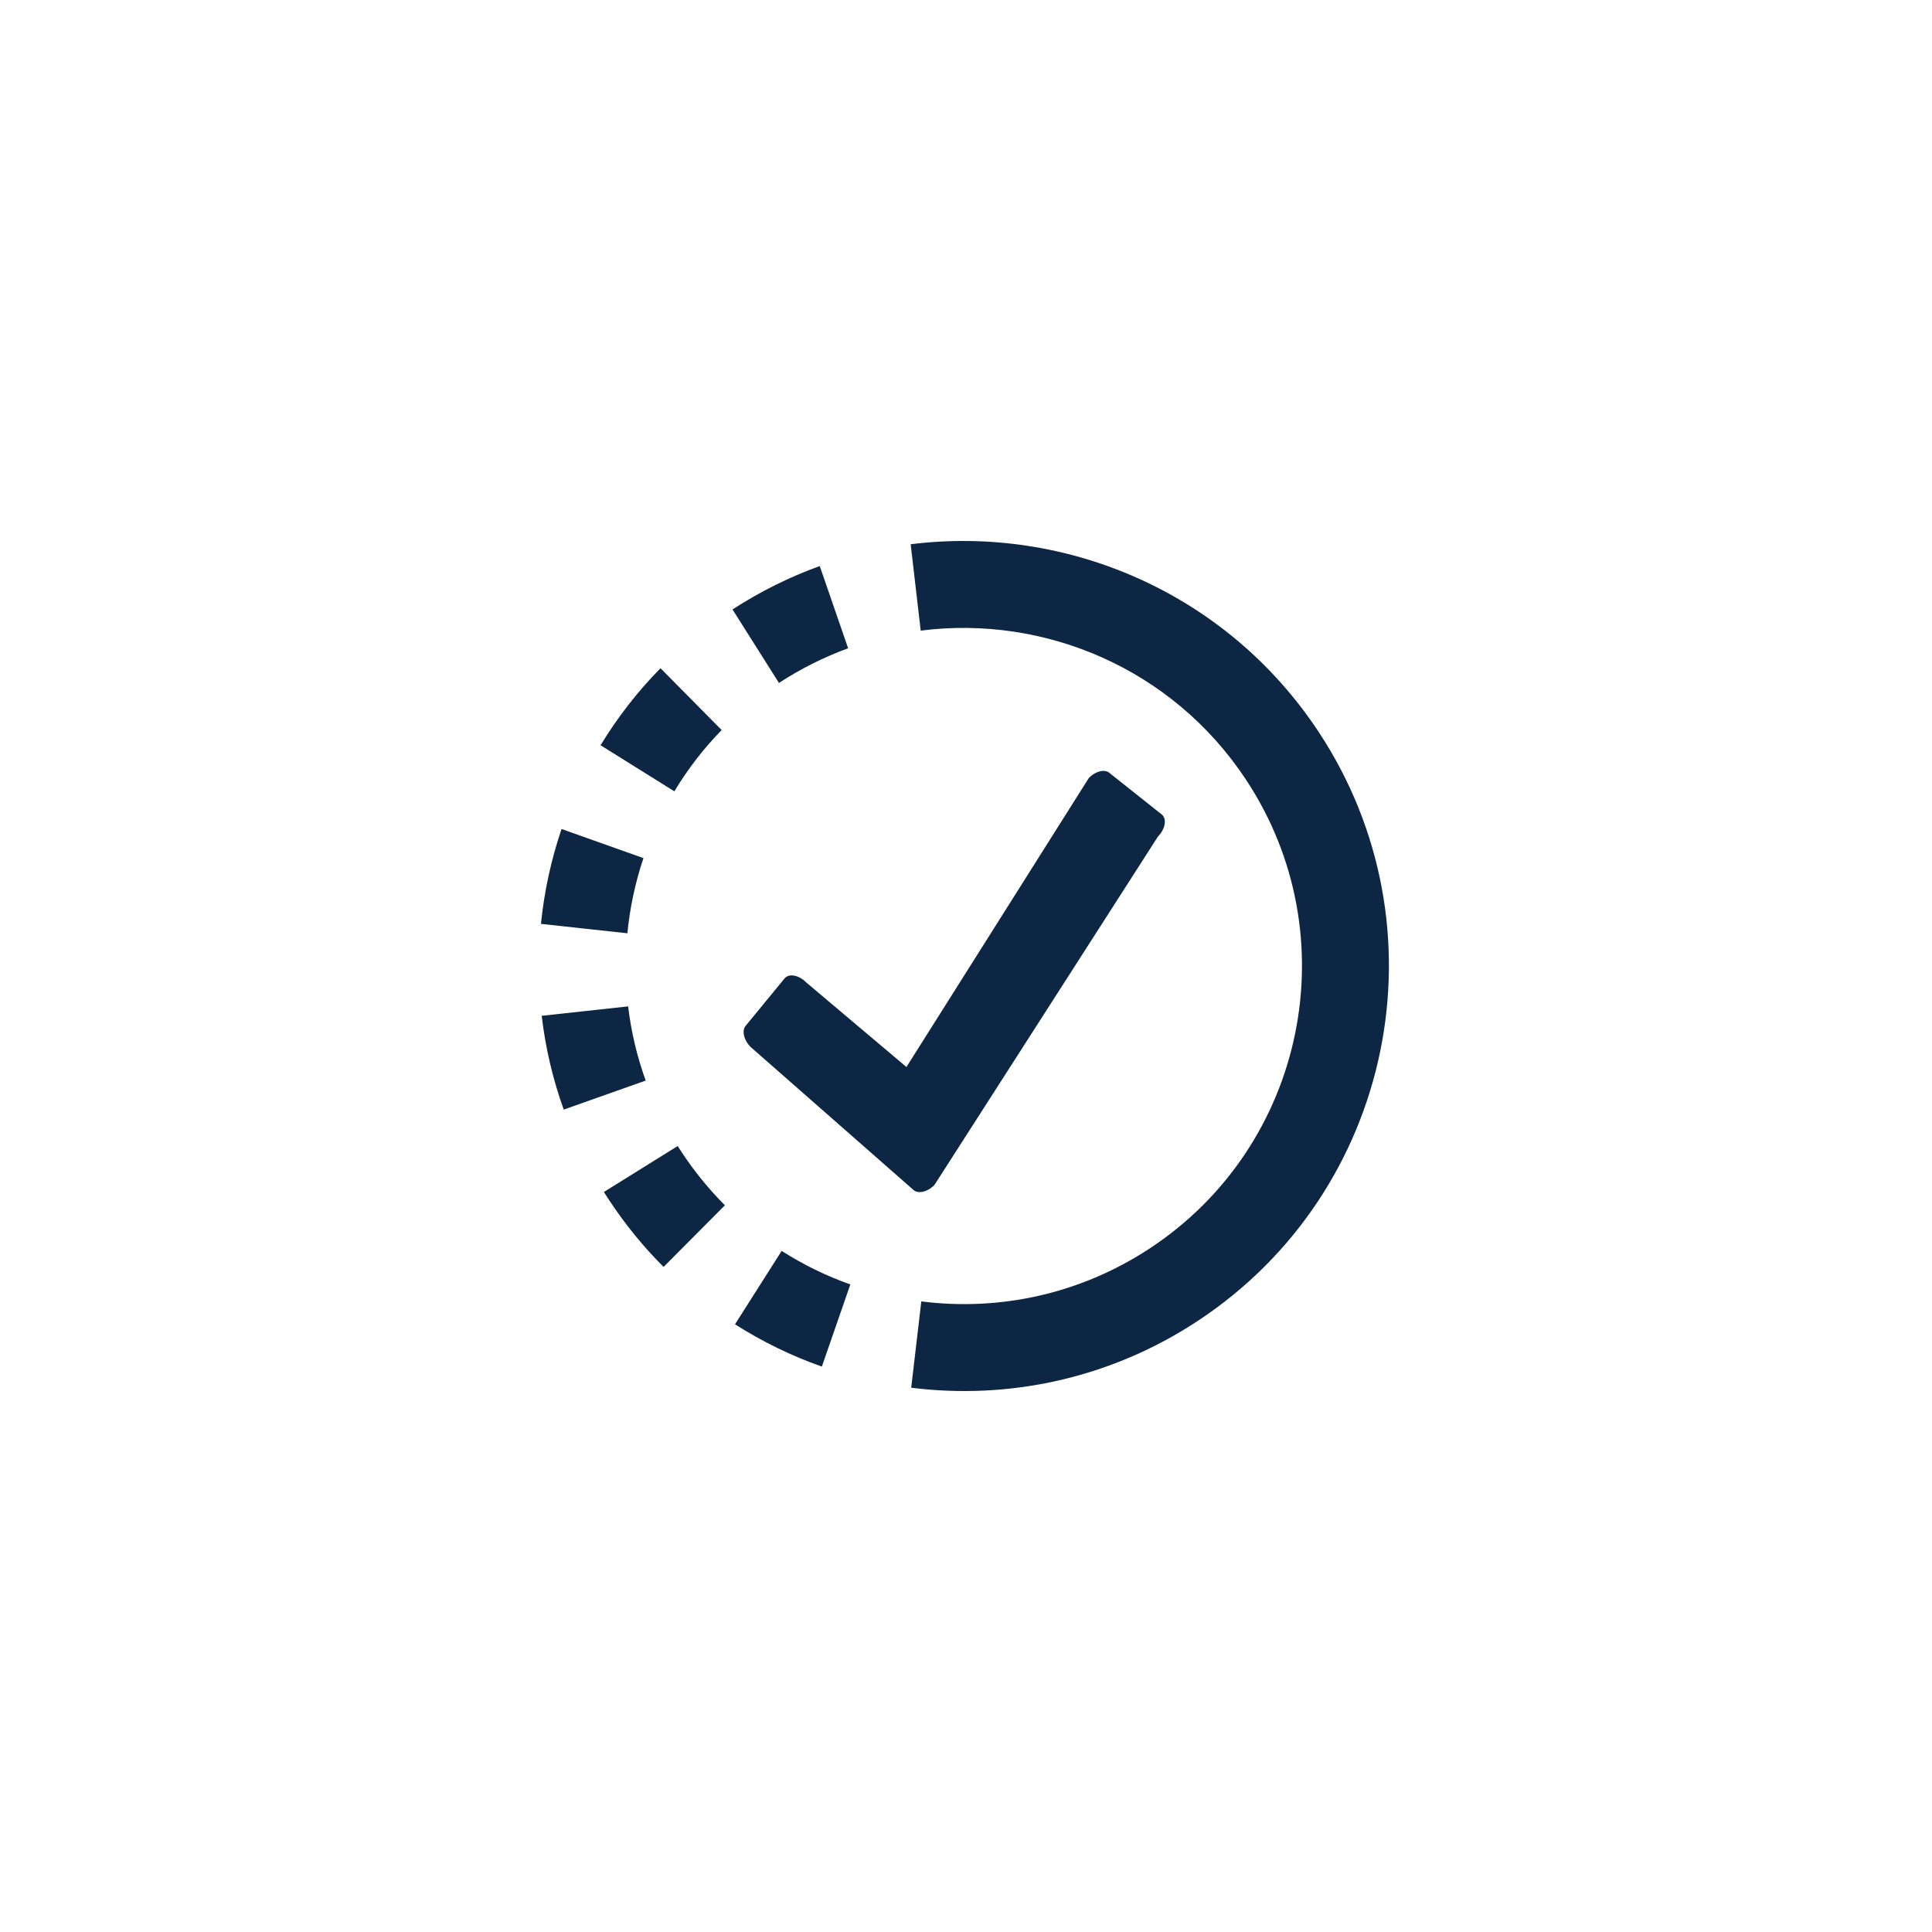 <?xml version="1.0" standalone="no"?>
<!DOCTYPE svg PUBLIC "-//W3C//DTD SVG 1.1//EN" "http://www.w3.org/Graphics/SVG/1.1/DTD/svg11.dtd">
<!--Generator: Xara Designer (www.xara.com), SVG filter version: 6.3.0.31-->
<svg fill="none" fill-rule="evenodd" stroke="black" stroke-width="0.501" stroke-linejoin="bevel" stroke-miterlimit="10" font-family="Times New Roman" font-size="16" style="font-variant-ligatures:none" xmlns:xlink="http://www.w3.org/1999/xlink" xmlns="http://www.w3.org/2000/svg" version="1.1" overflow="visible" width="75pt" height="75pt" viewBox="0 -75 75 75">
 <defs>
	</defs>
 <g id="Layer 1" transform="scale(1 -1)">
  <g id="Group" stroke-linejoin="miter" stroke="none" fill="#0d2644">
   <path d="M 35.372,21.129 L 35.373,21.133 L 35.765,24.48 C 38.769,24.098 41.918,24.746 44.643,26.543 C 50.692,30.531 52.364,38.677 48.375,44.725 C 45.525,49.046 40.554,51.133 35.742,50.519 L 35.742,50.518 L 35.352,53.872 C 41.389,54.627 47.618,52.002 51.193,46.583 C 56.207,38.98 54.105,28.739 46.501,23.725 C 43.086,21.472 39.138,20.656 35.372,21.129 Z M 28.533,23.591 L 28.536,23.596 L 30.344,26.44 C 31.185,25.903 32.08,25.468 33.01,25.138 L 31.905,21.951 L 31.905,21.949 C 30.729,22.364 29.597,22.913 28.533,23.591 Z M 23.643,28.417 C 23.575,28.52 23.508,28.623 23.442,28.727 L 23.455,28.735 L 26.308,30.511 C 26.358,30.432 26.409,30.353 26.461,30.275 C 26.96,29.517 27.524,28.828 28.141,28.211 L 25.77,25.828 L 25.76,25.818 C 24.982,26.595 24.271,27.463 23.643,28.417 Z M 21.029,35.567 L 21.032,35.567 L 24.384,35.932 C 24.5,34.959 24.726,33.993 25.066,33.052 L 21.901,31.932 L 21.884,31.926 C 21.456,33.116 21.172,34.338 21.029,35.567 Z M 24.355,38.77 L 21,39.135 C 21.125,40.388 21.394,41.624 21.799,42.818 L 24.979,41.688 C 24.661,40.741 24.451,39.762 24.355,38.77 Z M 26.178,44.281 L 23.314,46.069 C 23.963,47.139 24.74,48.145 25.64,49.06 L 28.02,46.655 L 28.015,46.66 C 27.304,45.932 26.691,45.132 26.178,44.281 Z M 30.241,48.485 L 28.436,51.341 C 29.52,52.044 30.657,52.604 31.823,53.026 L 32.926,49.83 L 32.925,49.834 C 32,49.497 31.099,49.049 30.24,48.488 L 30.241,48.485 Z" stroke-width="0.26" marker-start="none" marker-end="none"/>
   <path d="M 35.444,28.821 L 29.136,34.359 C 28.863,34.636 28.786,35.017 28.962,35.197 L 30.471,37.035 C 30.652,37.22 31.025,37.139 31.297,36.862 L 35.188,33.579 L 42.27,44.801 C 42.543,45.078 42.914,45.158 43.092,44.976 L 45.12,43.365 C 45.303,43.18 45.223,42.802 44.95,42.523 L 36.275,29 C 36.001,28.721 35.626,28.636 35.444,28.821 Z" stroke-width="0.023" stroke-linecap="round" marker-start="none" marker-end="none"/>
  </g>
 </g>
</svg>
